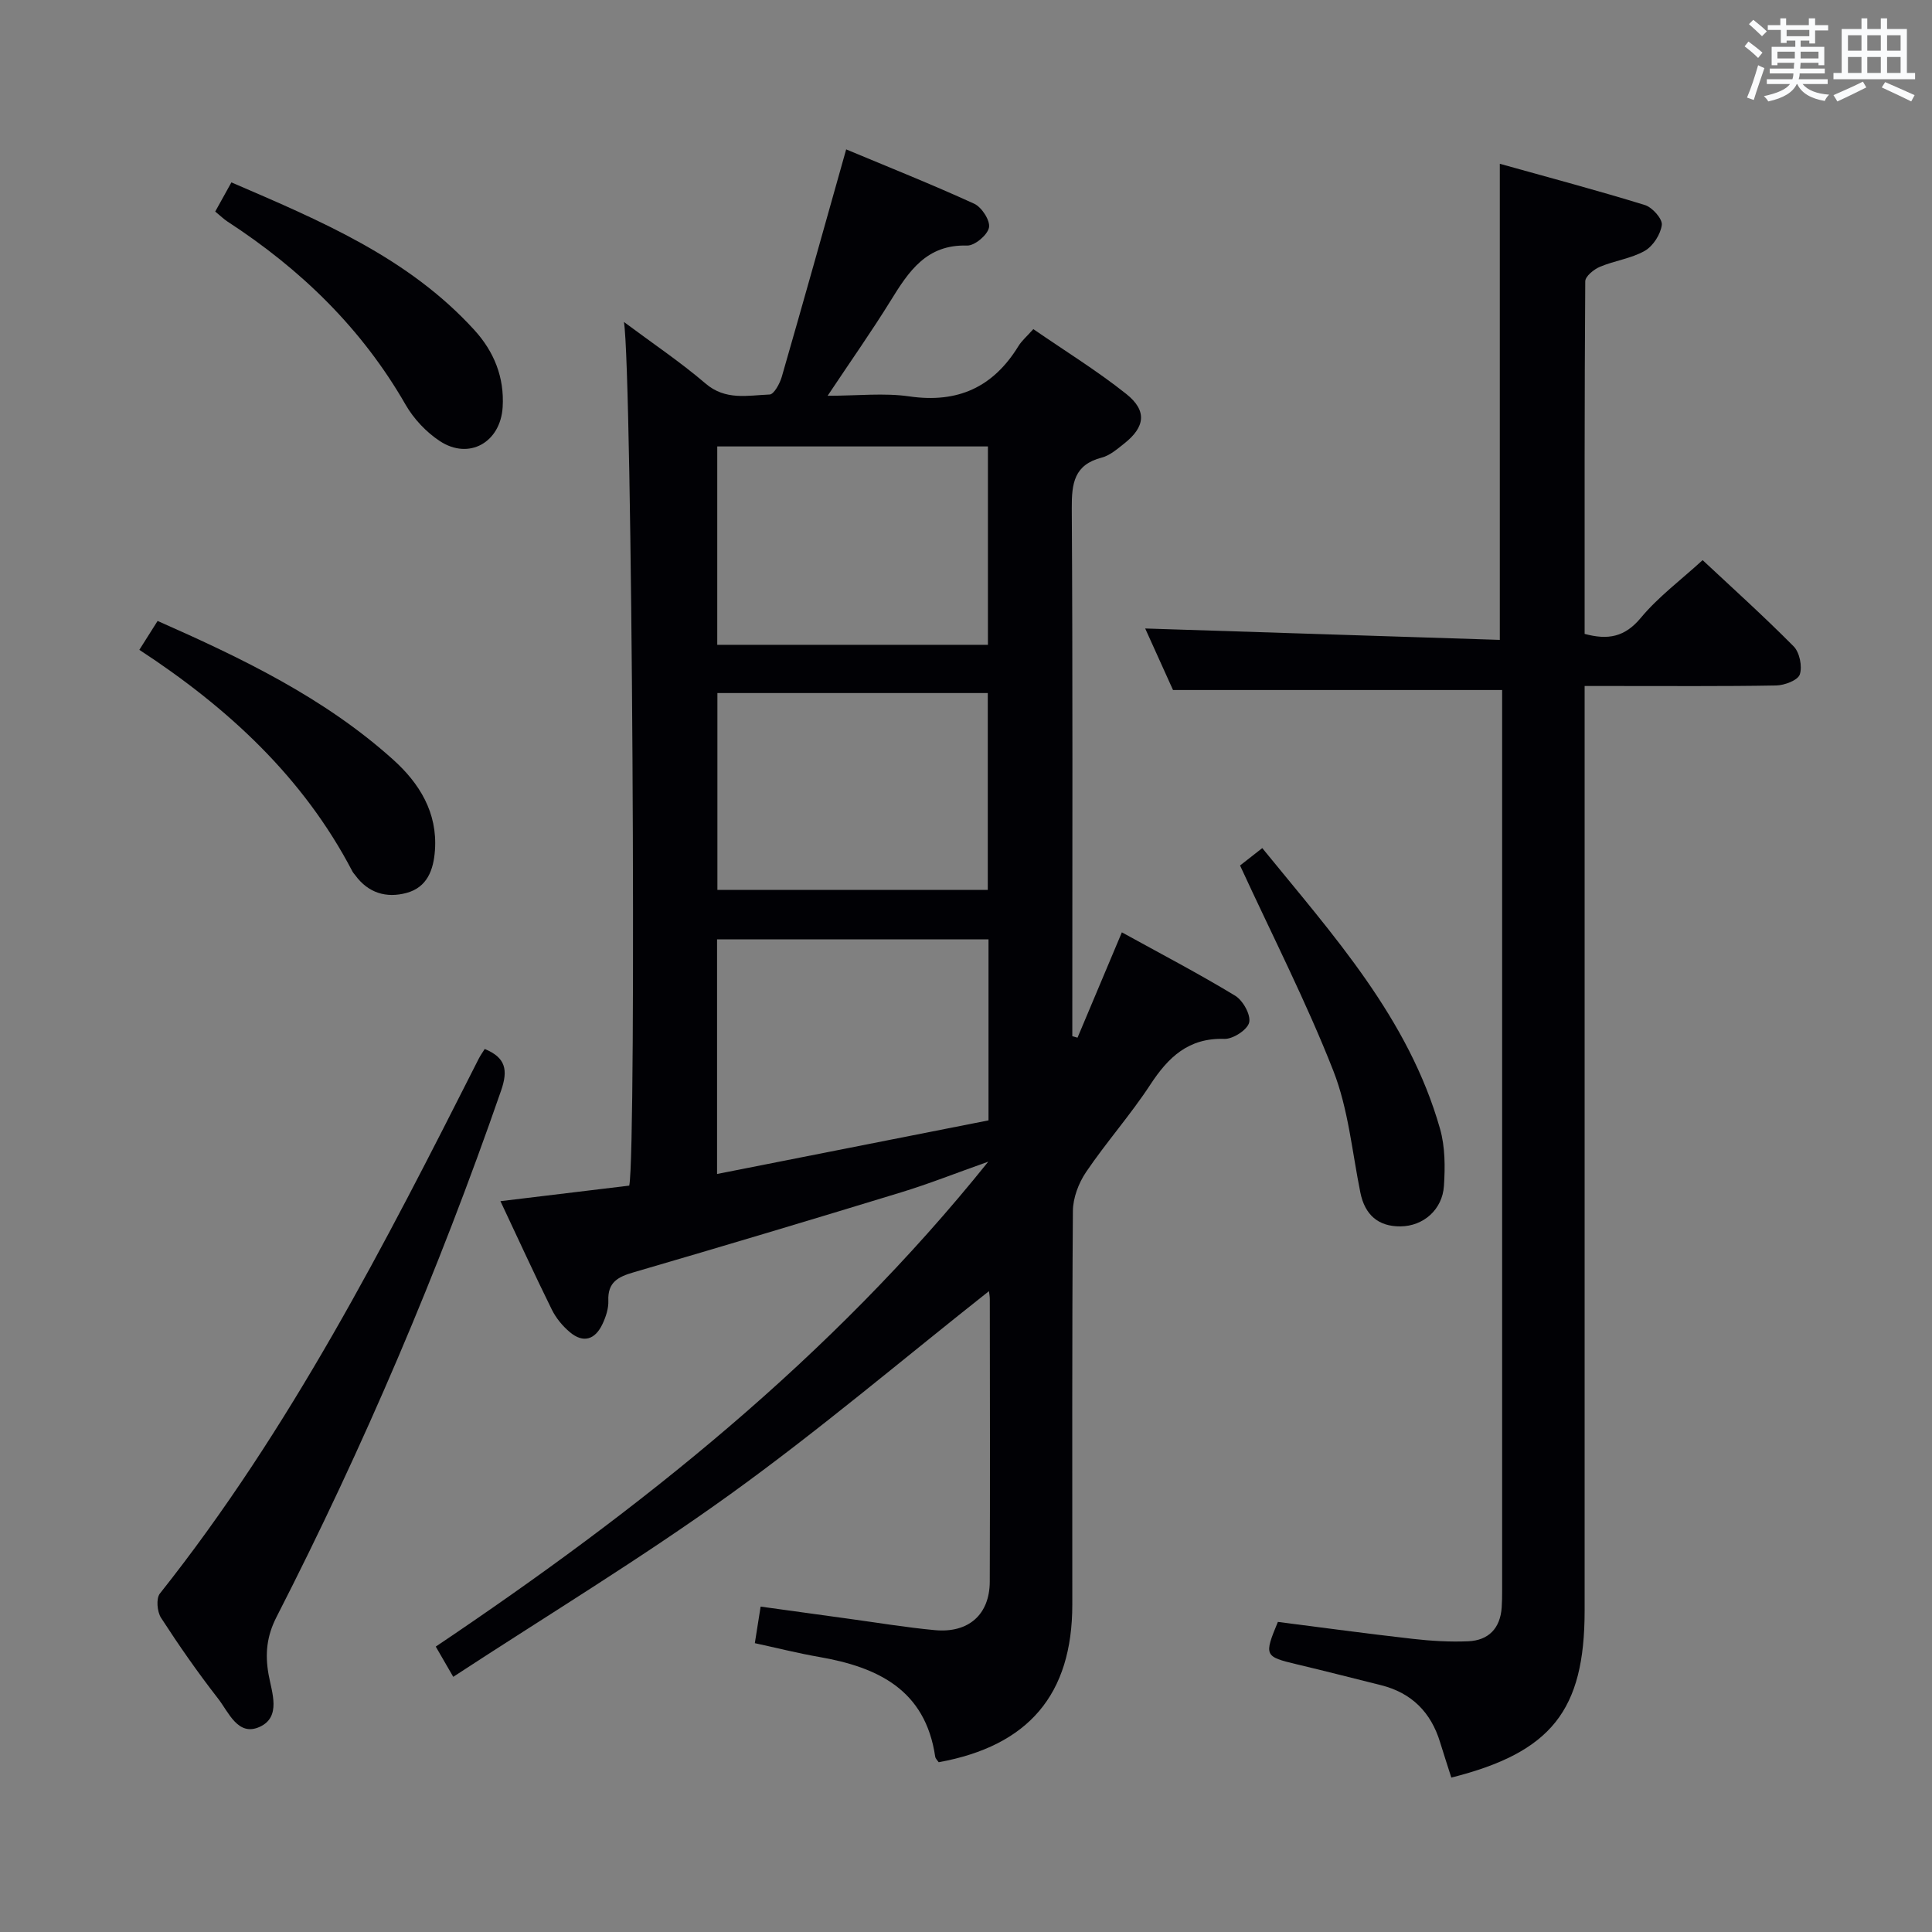 <svg enable-background="new 0 0 400 400" viewBox="0 0 400 400" xmlns="http://www.w3.org/2000/svg"><rect x="0" y="0" width="400" height="400" fill="#808080" stroke="none"/><g fill="#010105"><path d="m103.61 248.69c9.44-1.14 18.11-2.19 26.67-3.22 1.54-7.47.61-168.76-1.1-178.81 5.99 4.47 11.7 8.3 16.89 12.74 4.15 3.57 8.76 2.45 13.27 2.28.9-.03 2.11-2.26 2.52-3.67 4.45-15.44 8.78-30.92 13.33-47.08 8.6 3.6 17.65 7.2 26.51 11.25 1.55.71 3.35 3.49 3.06 4.93-.3 1.54-2.96 3.78-4.53 3.73-8.42-.26-12.09 5.35-15.83 11.41-3.92 6.34-8.23 12.45-13.05 19.69 6.23 0 11.68-.63 16.93.13 10.02 1.45 17.35-1.9 22.58-10.42.68-1.11 1.73-1.99 3.08-3.51 6.57 4.53 13.21 8.62 19.26 13.44 4.35 3.47 3.88 6.85-.47 10.27-1.43 1.13-2.95 2.46-4.63 2.89-5.71 1.48-6.23 5.32-6.2 10.47.21 34.66.11 69.32.11 103.98v5.34c.36.1.72.2 1.08.31 2.97-7.06 5.95-14.13 9.18-21.81 7.96 4.39 15.85 8.51 23.44 13.11 1.62.98 3.28 3.94 2.92 5.54-.34 1.51-3.35 3.47-5.12 3.41-7.43-.24-11.61 3.76-15.36 9.49-4.09 6.25-9.1 11.89-13.29 18.08-1.55 2.29-2.71 5.36-2.73 8.08-.2 27.16-.11 54.32-.12 81.48-.01 18.58-9.04 29.25-27.66 32.63-.24-.36-.67-.74-.73-1.17-2.04-13.85-11.89-18.52-24.04-20.63-4.38-.76-8.71-1.86-13.3-2.85.39-2.46.74-4.67 1.2-7.57 6.25.86 12.26 1.7 18.27 2.52 5.92.81 11.82 1.79 17.76 2.35 7 .67 11.38-3.21 11.41-10.02.07-19.5.03-38.99.01-58.49 0-.62-.13-1.24-.18-1.67-17.87 14.12-35.21 28.84-53.61 42.09-18.44 13.28-37.94 25.09-57.3 37.76-1.42-2.45-2.38-4.12-3.62-6.26 42.26-28.4 81.64-59.61 114.39-100.4-6.78 2.4-12.35 4.62-18.07 6.36-18.41 5.63-36.85 11.15-55.33 16.54-3.24.94-5.42 2.04-5.26 5.9.06 1.59-.51 3.33-1.21 4.81-1.5 3.21-3.95 4.07-6.78 1.67-1.49-1.26-2.84-2.89-3.7-4.63-3.54-7.17-6.86-14.42-10.65-22.47zm44.85-5.63c19.08-3.77 37.69-7.44 56.2-11.1 0-13.03 0-25.11 0-37.48-18.82 0-37.37 0-56.2 0zm.04-150.63v41.07h56.04c0-13.88 0-27.42 0-41.07-18.83 0-37.26 0-56.04 0zm56.01 91.81c0-13.88 0-27.42 0-40.75-18.96 0-37.5 0-55.98 0v40.75z"/><path d="m300.48 368.03c-.82-2.58-1.59-4.92-2.31-7.27-1.89-6.24-5.9-10.28-12.28-11.87-5.78-1.44-11.56-2.93-17.35-4.3-6.75-1.61-6.87-1.79-3.97-8.79 9.24 1.18 18.59 2.45 27.95 3.51 3.79.43 7.64.66 11.44.5 4.24-.18 6.66-2.69 6.95-7.02.08-1.16.09-2.33.09-3.5 0-60.8 0-121.61 0-182.41 0-1.46 0-2.92 0-4.02-22.85 0-45.22 0-68.14 0-1.76-3.88-3.86-8.53-5.76-12.74 24.42.79 48.71 1.57 73.42 2.36 0-33.07 0-65.23 0-98.57 10.13 2.83 20.14 5.49 30.03 8.54 1.54.47 3.66 2.86 3.51 4.11-.24 1.95-1.81 4.39-3.52 5.37-2.81 1.6-6.27 2.03-9.3 3.31-1.25.53-3.02 1.96-3.03 3-.17 24.29-.13 48.59-.13 73 4.84 1.31 8.32.67 11.64-3.33 3.58-4.31 8.21-7.75 12.79-11.94 5.91 5.53 12.56 11.51 18.85 17.86 1.23 1.24 1.82 4.15 1.27 5.81-.41 1.21-3.17 2.25-4.9 2.28-11.16.2-22.32.1-33.48.11-1.82 0-3.63 0-6.17 0v6.06 185.41c-.01 20.61-6.87 29.31-27.6 34.53z"/><path d="m100.36 217.18c4.32 1.78 4.88 4.32 3.38 8.63-12.97 37.41-28.46 73.73-46.49 108.97-2.02 3.95-2.41 7.62-1.64 11.93.66 3.69 2.67 8.77-1.85 10.82-4.51 2.05-6.42-3.06-8.62-5.87-4.19-5.38-8.1-10.99-11.8-16.71-.81-1.25-1.05-4-.24-5.02 26.98-33.97 46.59-72.32 66.03-110.76.37-.72.84-1.37 1.23-1.99z"/><path d="m256.74 179.19c.78-.61 2.45-1.92 4.6-3.6 14.69 18.06 30.31 35.21 36.81 58.14 1.06 3.73 1.06 7.9.8 11.82-.32 4.87-4.23 8.32-9 8.36-4.58.04-7.36-2.37-8.3-6.99-1.71-8.45-2.49-17.28-5.59-25.2-5.55-14.16-12.52-27.77-19.32-42.53z"/><path d="m28.85 134.54c1.29-2.05 2.43-3.84 3.78-5.98 17.52 7.74 34.53 15.91 48.76 28.71 5.43 4.88 9.22 10.95 8.66 18.78-.29 4.06-1.6 7.68-5.92 8.83-4.16 1.11-7.9 0-10.58-3.67-.2-.27-.44-.51-.59-.8-10.19-19.53-25.8-33.89-44.11-45.87z"/><path d="m44.56 43.8c1.22-2.2 2.17-3.92 3.35-6.04 18.41 7.94 36.62 15.54 50.32 30.59 4.04 4.44 6.22 9.76 5.84 15.94-.44 7.28-6.94 11.02-13.01 7.03-2.81-1.85-5.4-4.6-7.08-7.52-9.07-15.81-21.7-28.05-36.84-37.9-.81-.53-1.51-1.22-2.58-2.1z"/></g><path d="m361.2 9.6.8-1c.9.7 1.9 1.4 2.9 2.3l-.9 1.1c-1-1-2-1.8-2.8-2.4zm.5 10.6c.9-2.1 1.6-4.3 2.3-6.7.4.2.8.4 1.3.6-.7 2.1-1.5 4.3-2.2 6.6zm.4-15.2.9-.9c1 .8 2 1.6 2.8 2.4l-1 1c-.9-.9-1.8-1.7-2.7-2.5zm12.5-1.2h1.2v1.4h2.7v1.1h-2.7v2.7h-1.2v-.6h-1.8v1.3h4.9v3.8h-1.2v-.5h-3.7c0 .4-.1.9-.1 1.2h5.1v1h-5.2c0 .5-.1.9-.2 1.2h6v1h-5.2c1.1 1.3 2.9 2 5.5 2.2-.4.4-.7.8-.9 1.3-2.9-.5-4.8-1.6-5.7-3.5h-.1c-.8 1.7-2.7 2.9-5.9 3.6-.2-.4-.6-.8-.9-1.1 2.8-.6 4.6-1.4 5.4-2.5h-4.8v-1h5.3c.1-.3.2-.7.2-1.2h-4.9v-1h5c0-.4 0-.8.1-1.2h-3.5v.5h-1.2v-3.8h4.9v-1.3h-1.8v.5h-1.2v-2.7h-2.7v-1h2.6v-1.4h1.2v1.4h4.7v-1.4zm-6.6 8.3h3.6c0-.4 0-.9 0-1.4h-3.6zm1.9-4.6h4.7v-1.3h-4.7zm6.6 3.2h-3.7v1.4h3.7z" fill="#fafbfc"/><path d="m385.3 3.8h1.3v2.2h2.8v-2.2h1.3v2.2h4.1v9.1h1.7v1.3h-16.9v-1.3h1.7v-9.1h4.1v-2.2zm.4 13.1.7 1.2c-1.8.9-3.8 1.9-6 2.9-.2-.4-.5-.8-.8-1.3 2.3-1 4.3-1.9 6.1-2.8zm-3.1-6.4h2.8v-3.2h-2.8zm0 4.6h2.8v-3.3h-2.8zm4-4.6h2.8v-3.2h-2.8zm0 4.6h2.8v-3.3h-2.8zm3.7 1.9c2.1.9 4.1 1.8 6.1 2.7l-.7 1.3c-2.2-1.1-4.2-2-6.1-2.9zm3.2-9.7h-2.8v3.2h2.8zm-2.8 7.8h2.8v-3.3h-2.8z" fill="#fafbfc"/></svg>